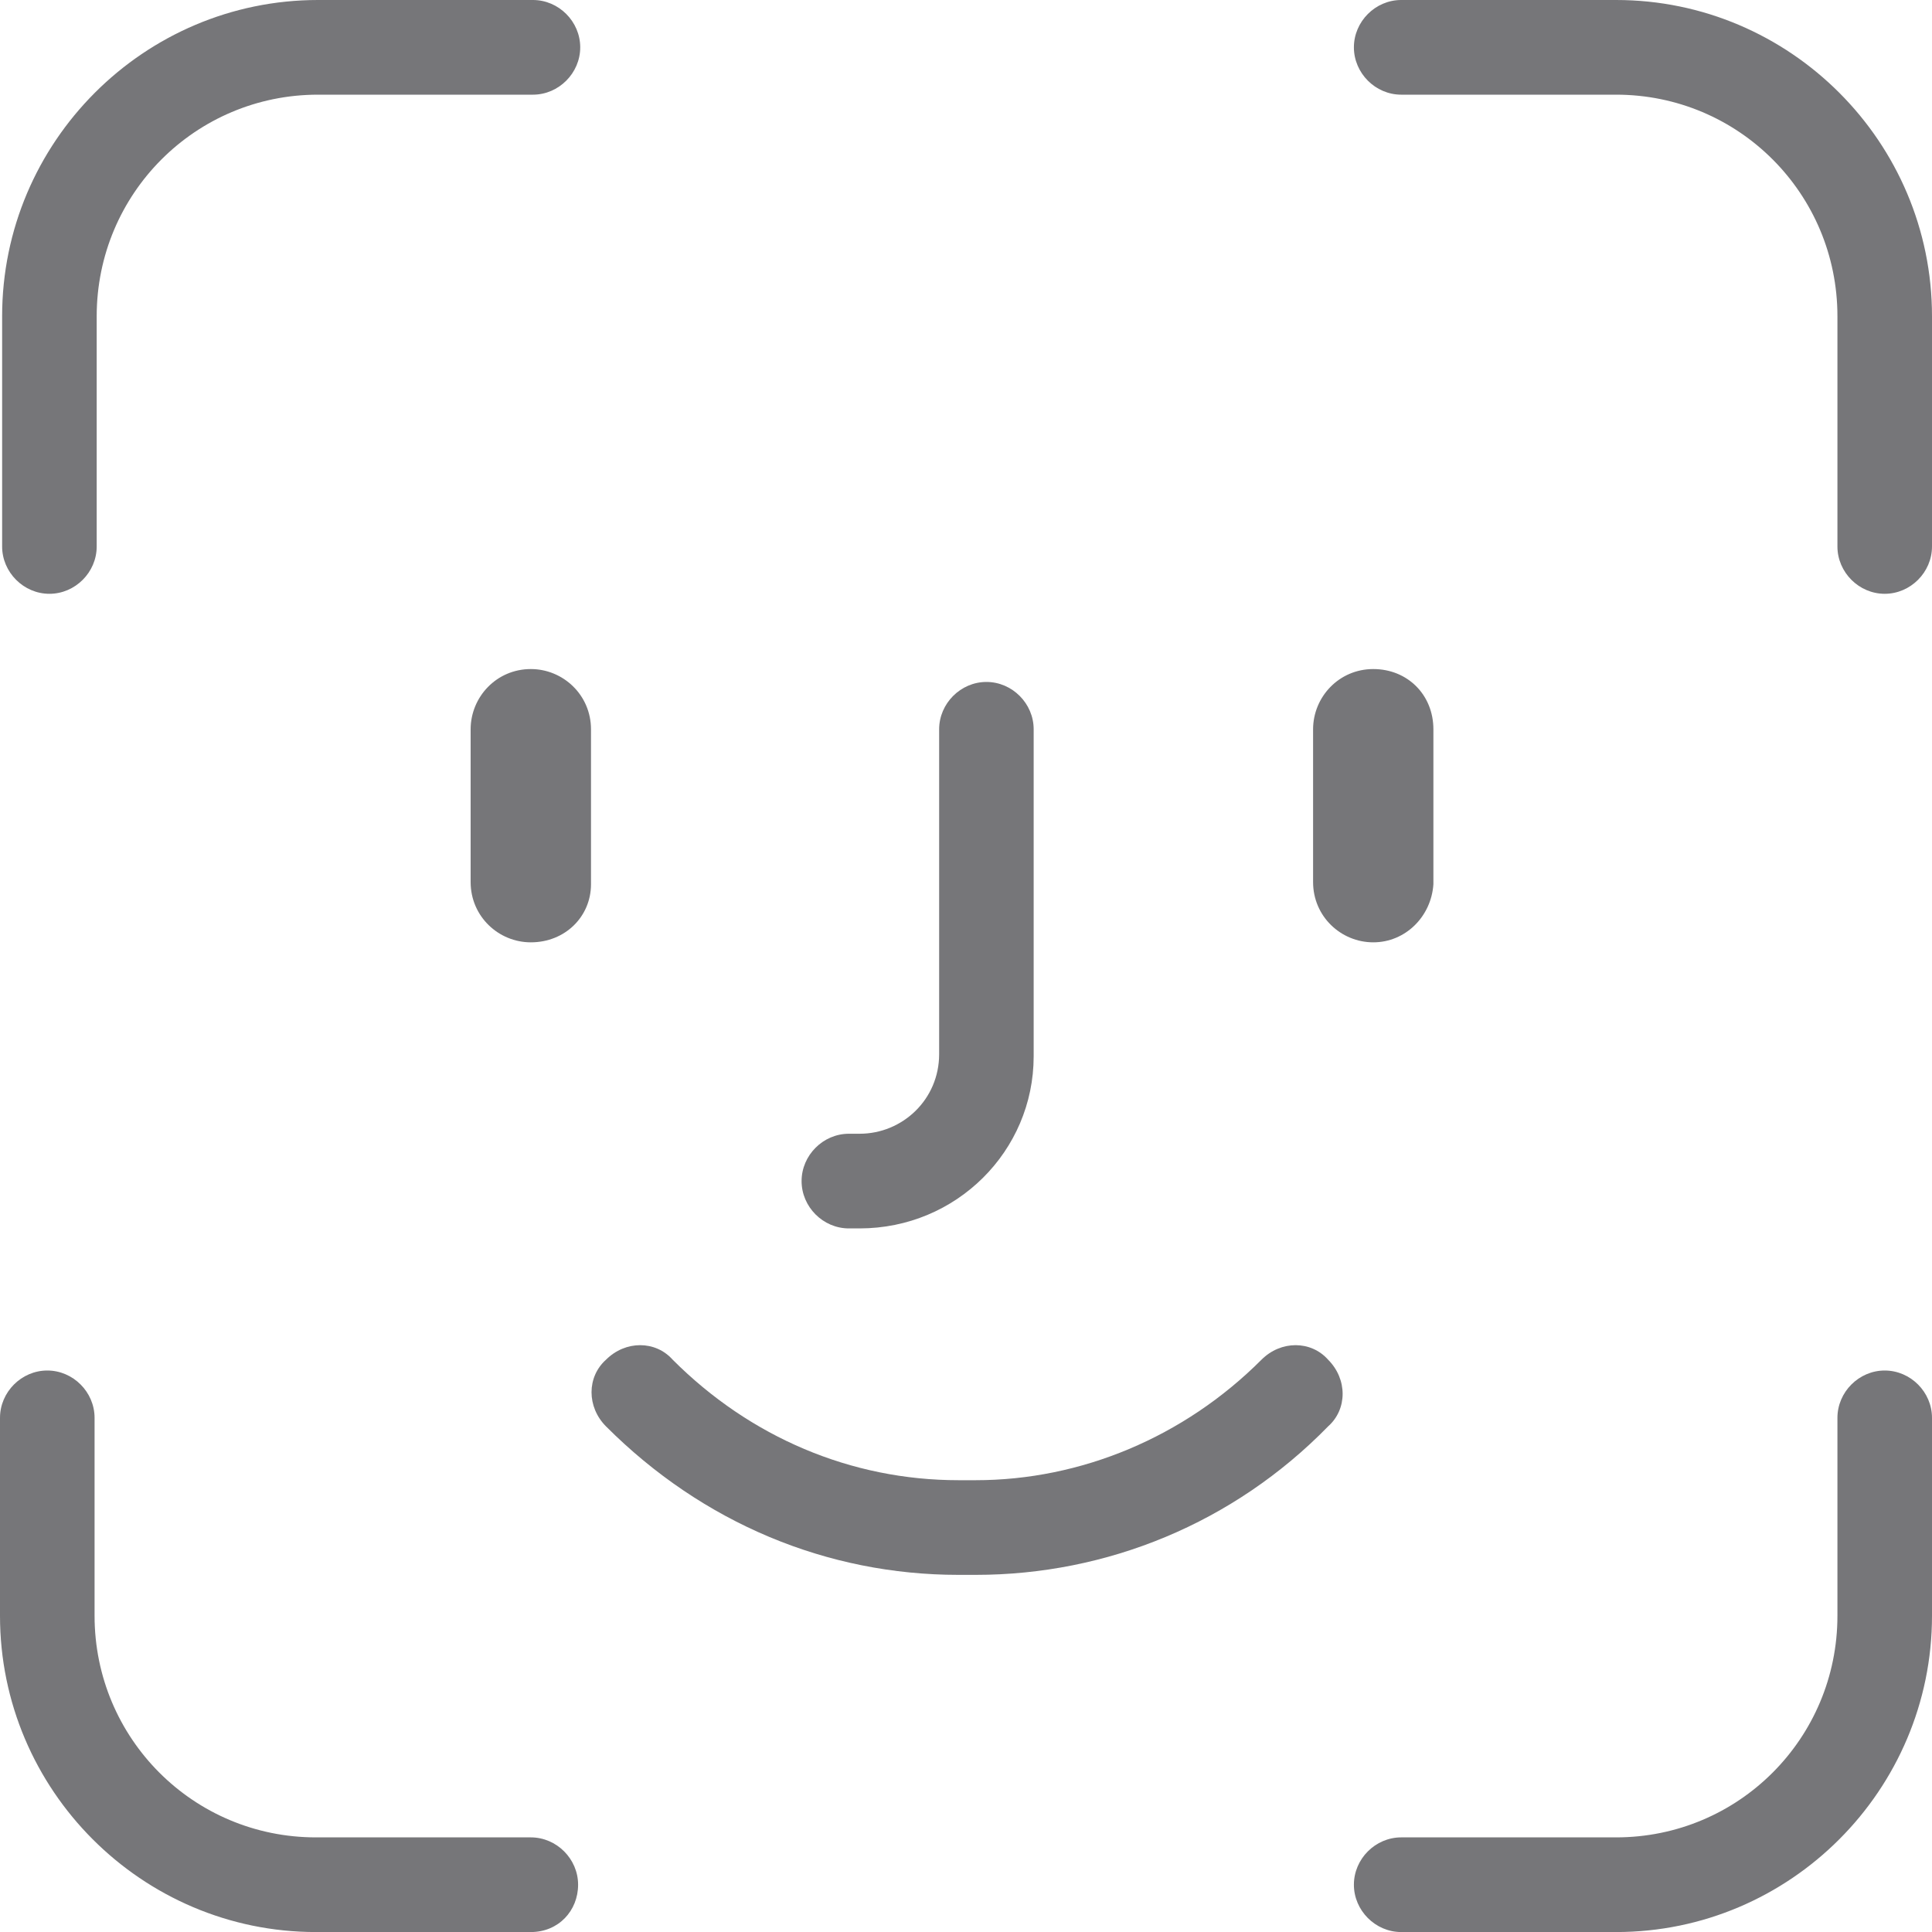 <svg width="40" height="40" viewBox="0 0 40 40" fill="none" xmlns="http://www.w3.org/2000/svg">
<g clip-path="url(#clip0_155_7693)">
<path d="M28.432 19.51C29.099 19.51 29.633 18.975 29.677 18.307V15.1C29.677 14.387 29.143 13.852 28.432 13.852C27.72 13.852 27.186 14.432 27.186 15.1V18.262C27.186 18.975 27.764 19.51 28.432 19.51Z" fill="#767679"/>
<path d="M26.118 28.151C24.516 29.755 22.38 30.646 20.2 30.646H19.844C17.619 30.646 15.528 29.755 13.927 28.151C13.57 27.75 12.948 27.75 12.547 28.151C12.147 28.508 12.147 29.131 12.547 29.532C14.549 31.537 17.13 32.606 19.844 32.606H20.2C22.914 32.606 25.539 31.537 27.497 29.532C27.898 29.176 27.898 28.552 27.497 28.151C27.141 27.75 26.518 27.75 26.118 28.151Z" fill="#767679"/>
<path d="M17.575 25.433H17.797C19.8 25.433 21.401 23.83 21.401 21.87V15.099C21.401 14.565 20.957 14.119 20.423 14.119C19.889 14.119 19.444 14.565 19.444 15.099V21.825C19.444 22.761 18.687 23.473 17.797 23.473H17.575C17.041 23.473 16.596 23.919 16.596 24.453C16.596 24.988 17.041 25.433 17.575 25.433Z" fill="#767679"/>
<path d="M10.99 13.852C10.278 13.852 9.744 14.432 9.744 15.1V18.262C9.744 18.975 10.323 19.51 10.99 19.51C11.702 19.51 12.236 18.975 12.236 18.307V15.1C12.236 14.387 11.657 13.852 10.99 13.852Z" fill="#767679"/>
<path d="M39.021 28.375C38.487 28.375 38.042 28.82 38.042 29.355V33.453C38.042 35.992 35.996 38.041 33.459 38.041H29.01C28.476 38.041 28.031 38.486 28.031 39.021C28.031 39.555 28.476 40.001 29.01 40.001H33.459C37.063 40.001 40 37.061 40 33.453V29.355C40 28.82 39.555 28.375 39.021 28.375Z" fill="#767679"/>
<path d="M33.459 0H29.01C28.476 0 28.031 0.445 28.031 0.98C28.031 1.514 28.476 1.96 29.01 1.96H33.459C35.996 1.96 38.042 4.009 38.042 6.548V11.314C38.042 11.849 38.487 12.294 39.021 12.294C39.555 12.294 40 11.849 40 11.314V6.548C40 2.94 37.063 0 33.459 0Z" fill="#767679"/>
<path d="M1.023 12.294C1.557 12.294 2.002 11.849 2.002 11.314V6.548C2.002 4.009 4.049 1.96 6.585 1.96H11.034C11.568 1.96 12.013 1.514 12.013 0.98C12.013 0.445 11.568 0 11.034 0H6.585C2.981 0 0.044 2.94 0.044 6.548V11.314C0.044 11.849 0.489 12.294 1.023 12.294Z" fill="#767679"/>
<path d="M10.99 38.041H6.541C4.004 38.041 1.958 35.992 1.958 33.453V29.355C1.958 28.82 1.513 28.375 0.979 28.375C0.445 28.375 0 28.82 0 29.355V33.453C0 37.061 2.937 40.001 6.541 40.001H10.99C11.568 40.001 11.969 39.555 11.969 39.021C11.969 38.486 11.524 38.041 10.99 38.041Z" fill="#767679"/>
</g>
<defs>
<clipPath id="clip0_155_7693">
<rect width="40" height="40" fill="white"/>
</clipPath>
</defs>
</svg>
